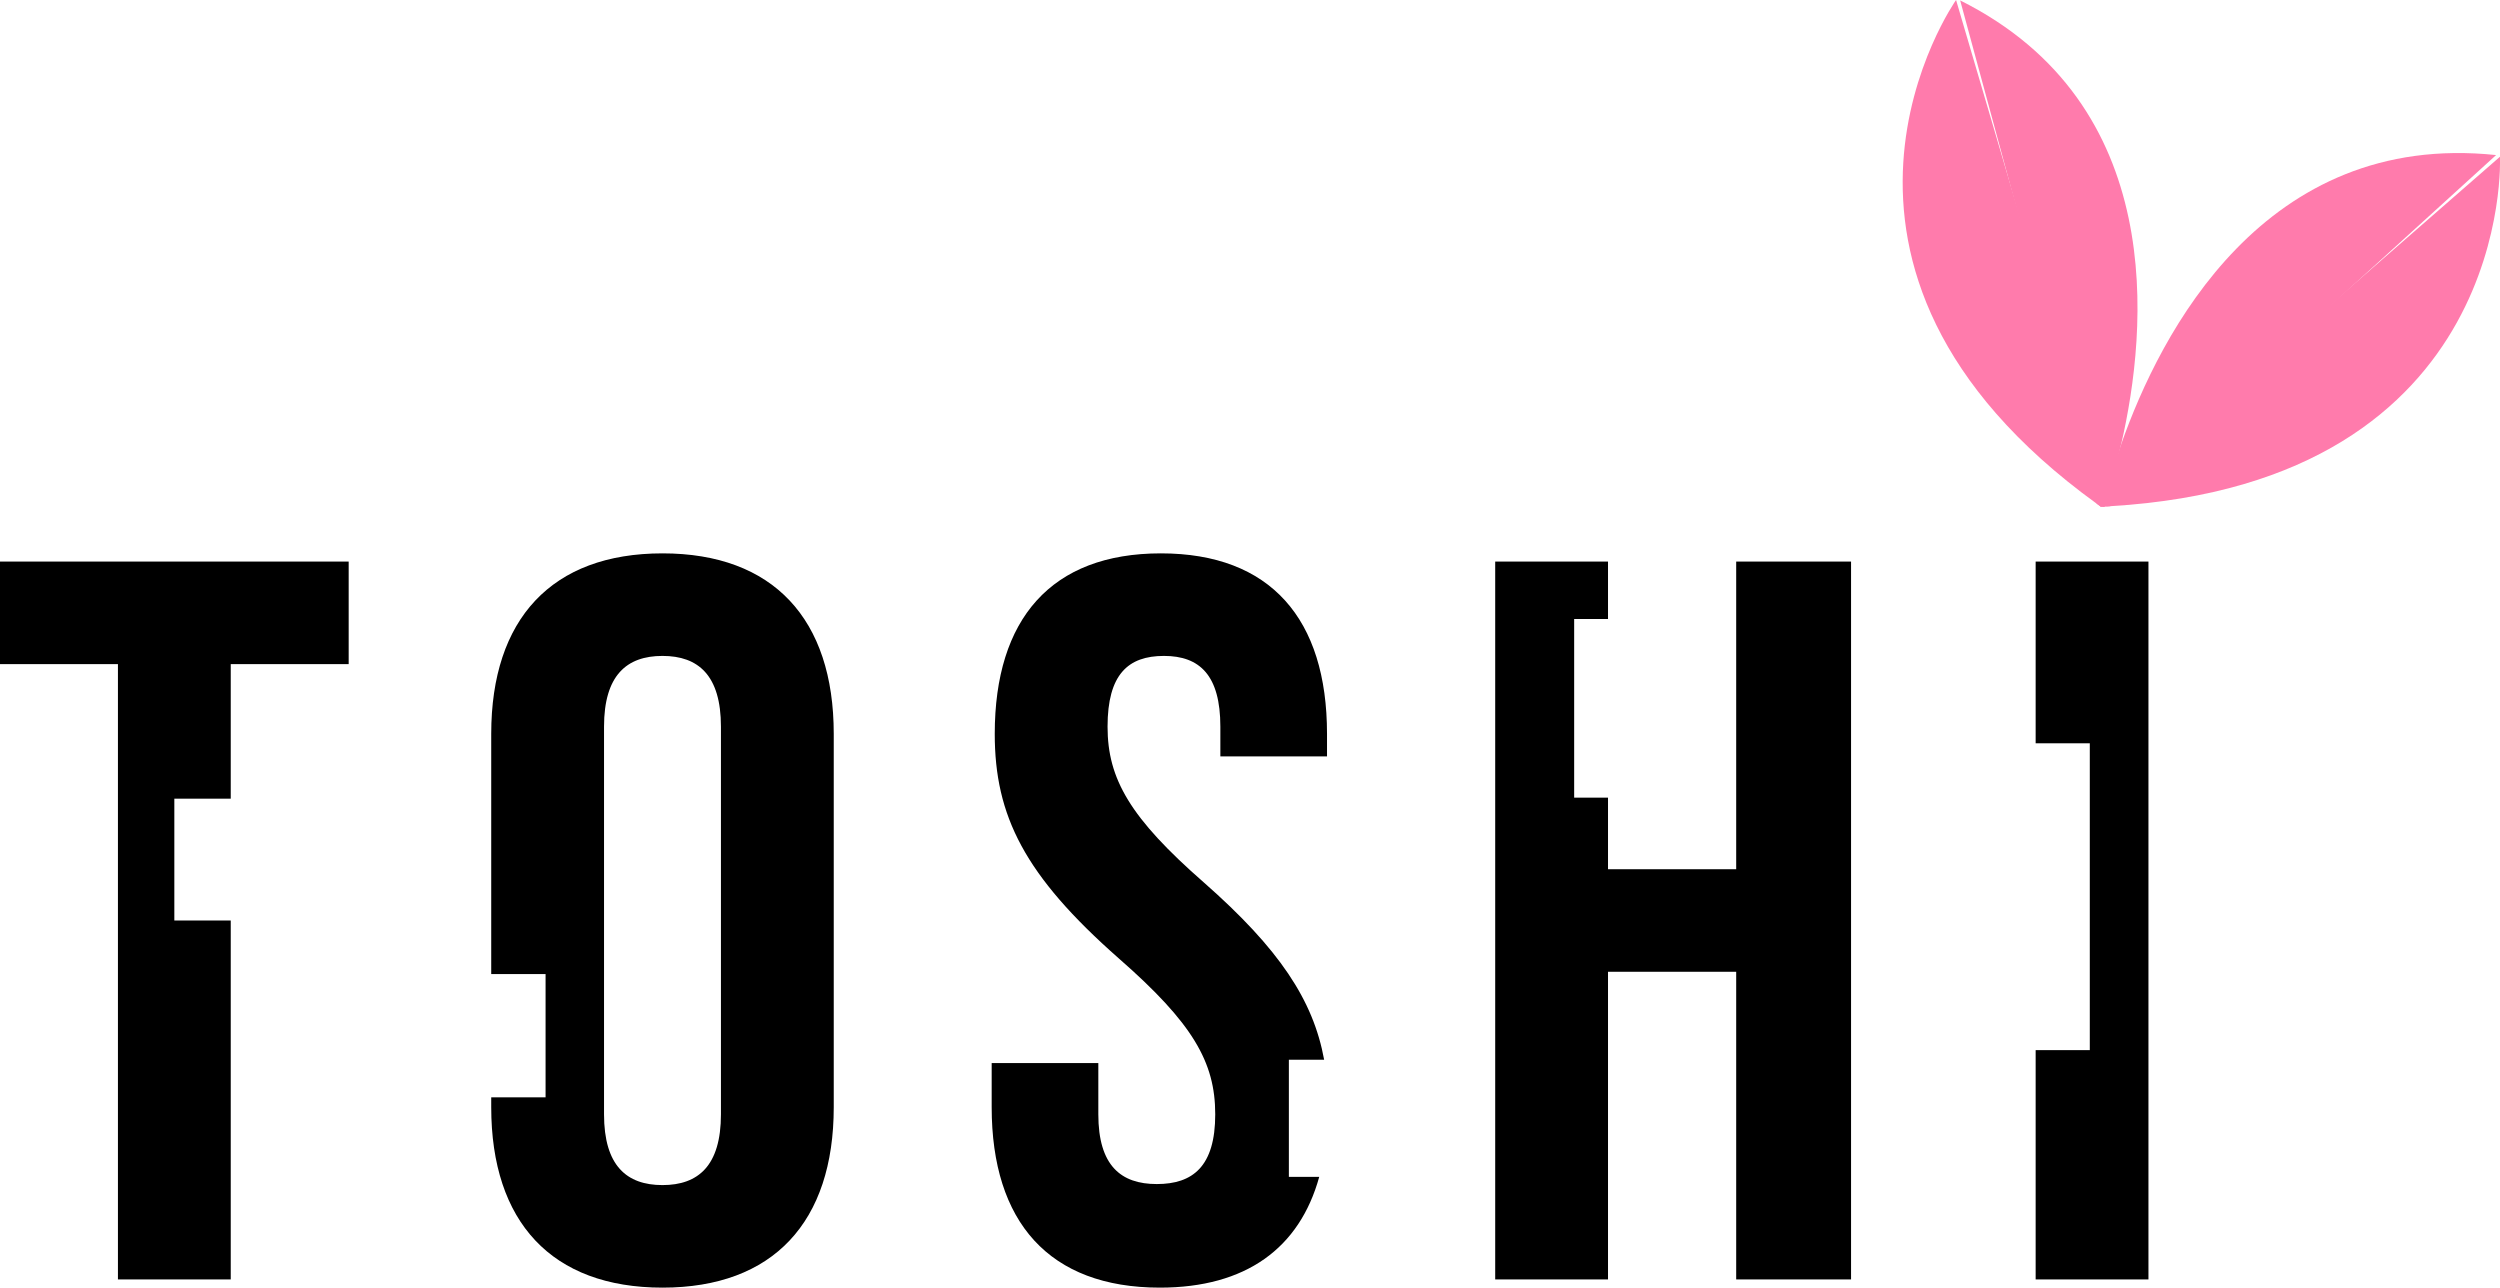 <?xml version="1.0" encoding="UTF-8"?>
<svg id="Layer_2" data-name="Layer 2" xmlns="http://www.w3.org/2000/svg" viewBox="0 0 121.89 62.78">
  <defs>
    <style>
      .cls-1 {
        fill: #ff7bac;
      }
    </style>
  </defs>
  <g id="Layer_1-2" data-name="Layer 1">
    <g>
      <g>
        <path class="cls-1" d="m103.42,21.66s0,.02-.01.03c-.28,1.2-.57,2.15-.77,2.75-.01.05-.03.09-.04.13-.02.05-.03.09-.04.13h-.13s-.04-.02-.05-.03c-.05-.04-.1-.07-.15-.11l-4.34-15.99L95.57.02c10.13,5.06,9.15,16.01,7.85,21.64Z"/>
        <path class="cls-1" d="m102.63,24.69s-.04.01-.07.01h-.13s-.04-.02-.05-.03c-.05-.04-.1-.07-.15-.11-16.01-11.58-6.86-24.56-6.86-24.56l2.52,8.57,4.68,15.92h0s.03.08.03.08l.03.12Z"/>
      </g>
      <g>
        <path class="cls-1" d="m121.7,7.56l-6.56,5.97-12.25,11.15c-.08.01-.17.01-.26.01-.02.01-.04.01-.07.01h-.03c0-.06.03-.12.04-.2h0c.15-.6.42-1.59.84-2.81.01-.01.01-.02.01-.03,1.91-5.43,6.97-15.29,18.28-14.1Z"/>
        <path class="cls-1" d="m102.89,24.68c-.08.01-.17.01-.26.01-.02.01-.04.01-.07.01h-.13s-.04-.02-.05-.03l.19-.17.07-.06,12.5-10.91,6.75-5.89s.73,15.87-19,17.04Z"/>
      </g>
      <path d="m0,27.38v5h5.75v30h5.5v-17.5h-2.75v-5.94h2.75v-6.56h5.75v-5H0Z"/>
      <path d="m32.3,26.98c-5.4,0-8.35,3.2-8.35,8.8v11.71h2.65v6.01h-2.65v.48c0,5.6,2.95,8.8,8.35,8.8s8.35-3.2,8.35-8.8v-18.2c0-5.6-2.95-8.8-8.35-8.8Zm2.85,27.35c0,2.5-1.1,3.45-2.85,3.45s-2.85-.95-2.85-3.45v-18.9c0-2.5,1.1-3.45,2.85-3.45s2.85.95,2.85,3.45v18.9Z"/>
      <path d="m64.7,36.88v-1.1c0-5.6-2.75-8.8-8.1-8.8s-8.1,3.2-8.1,8.8c0,4,1.45,6.9,6.05,10.95,3.6,3.15,4.7,5.05,4.7,7.6s-1.1,3.4-2.85,3.4-2.85-.9-2.85-3.4v-2.5h-5.2v2.15c0,5.6,2.8,8.8,8.2,8.8,4.19,0,6.81-1.92,7.77-5.4h-1.48v-5.71h1.72c-.53-2.91-2.19-5.41-5.86-8.64-3.6-3.15-4.7-5.05-4.7-7.6s1-3.45,2.75-3.45,2.75.95,2.75,3.45v1.45h5.2Z"/>
      <path d="m84.65,27.38v15h-6.25v-3.49h-1.65v-8.71h1.65v-2.8h-5.5v35h5.5v-15h6.25v15h5.6V27.38h-5.6Z"/>
      <path d="m99.25,27.38v8.86h2.64v14.96h-2.64v11.18h5.5V27.38h-5.5Z"/>
    </g>
  </g>
</svg>